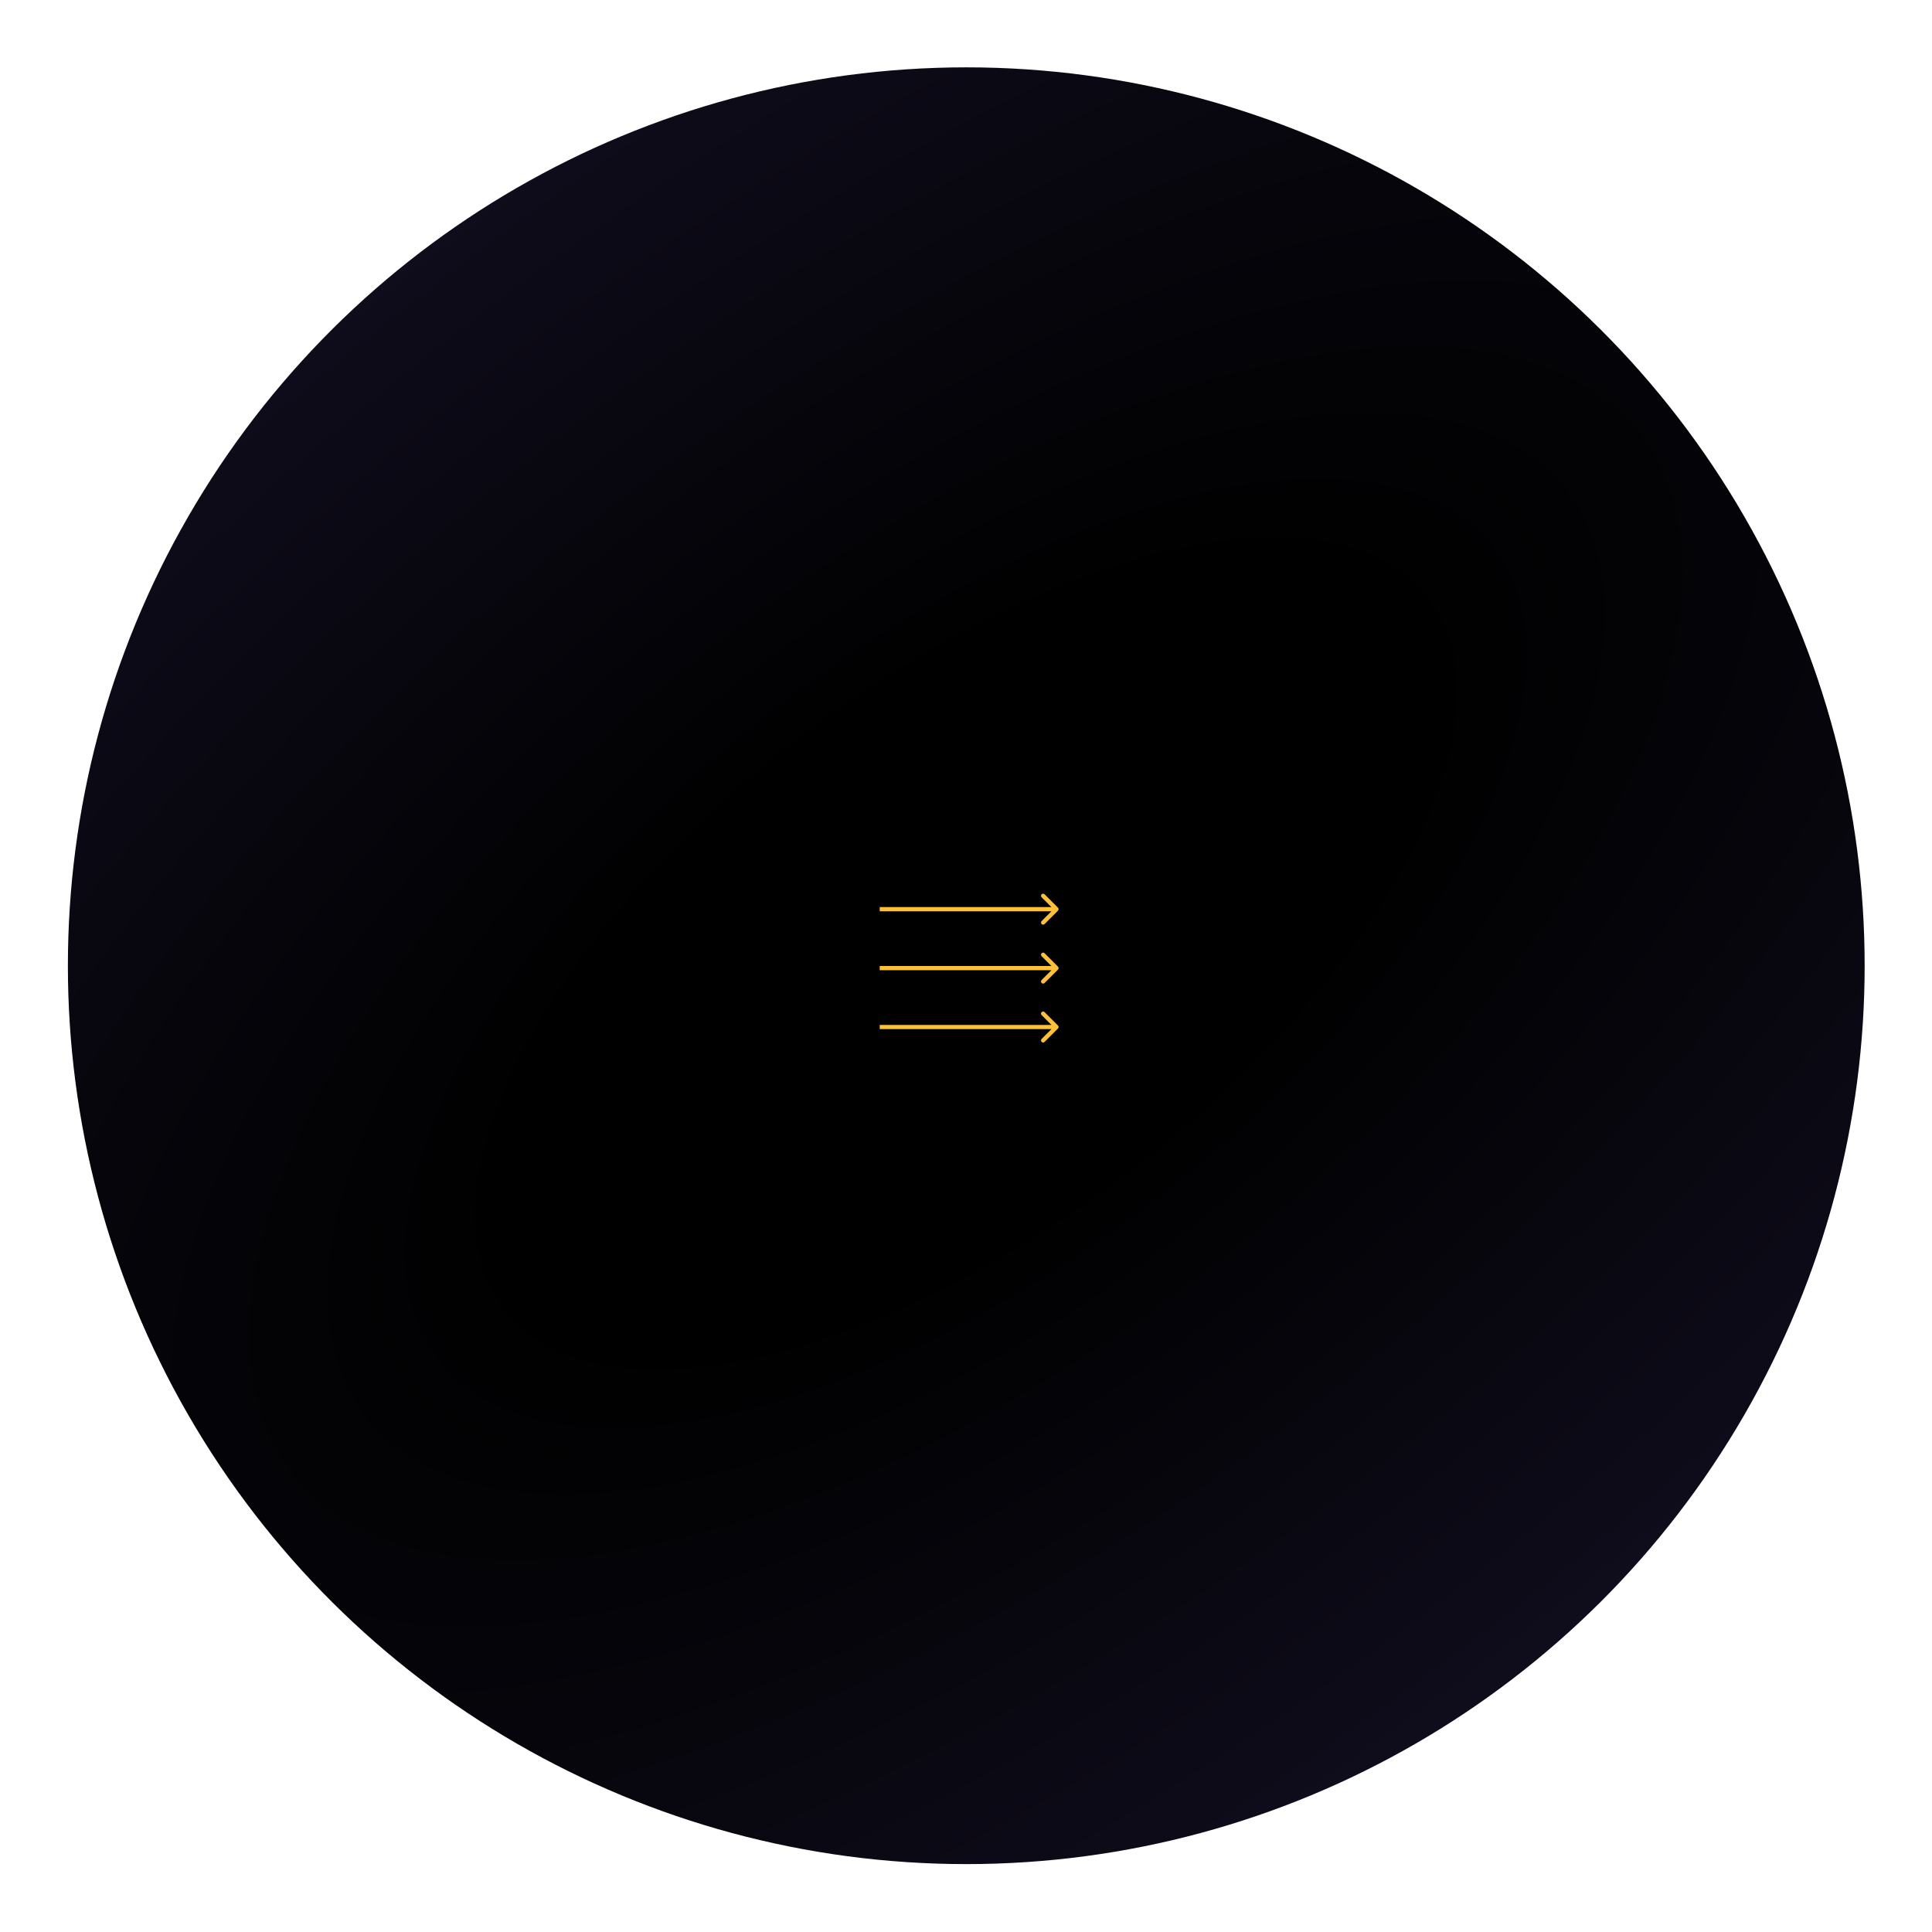 <svg width="459" height="459" viewBox="0 0 459 459" fill="none" xmlns="http://www.w3.org/2000/svg">
<g clip-path="url(#clip0_444_269)">
<ellipse cx="229.565" cy="229.435" rx="213.435" ry="213.435" transform="rotate(90 229.565 229.435)" fill="url(#paint0_radial_444_269)"/>
<path d="M251.354 244.354C251.549 244.158 251.549 243.842 251.354 243.646L248.172 240.464C247.976 240.269 247.66 240.269 247.464 240.464C247.269 240.66 247.269 240.976 247.464 241.172L250.293 244L247.464 246.828C247.269 247.024 247.269 247.34 247.464 247.536C247.66 247.731 247.976 247.731 248.172 247.536L251.354 244.354ZM209 244.5H251V243.5H209V244.5Z" fill="#FBC13A"/>
<path d="M251.354 230.354C251.549 230.158 251.549 229.842 251.354 229.646L248.172 226.464C247.976 226.269 247.66 226.269 247.464 226.464C247.269 226.66 247.269 226.976 247.464 227.172L250.293 230L247.464 232.828C247.269 233.024 247.269 233.34 247.464 233.536C247.66 233.731 247.976 233.731 248.172 233.536L251.354 230.354ZM209 230.5H251V229.5H209V230.5Z" fill="#FBC13A"/>
<path d="M251.354 216.354C251.549 216.158 251.549 215.842 251.354 215.646L248.172 212.464C247.976 212.269 247.66 212.269 247.464 212.464C247.269 212.66 247.269 212.976 247.464 213.172L250.293 216L247.464 218.828C247.269 219.024 247.269 219.34 247.464 219.536C247.66 219.731 247.976 219.731 248.172 219.536L251.354 216.354ZM209 216.5H251V215.5H209V216.5Z" fill="#FBC13A"/>
</g>
<defs>
<radialGradient id="paint0_radial_444_269" cx="0" cy="0" r="1" gradientUnits="userSpaceOnUse" gradientTransform="translate(226.601 229.435) rotate(-36.999) scale(562.358 1260.17)">
<stop offset="0.104"/>
<stop offset="1" stop-color="#312859"/>
</radialGradient>
<clipPath id="clip0_444_269">
<rect width="459" height="459" fill="white"/>
</clipPath>
</defs>
</svg>
